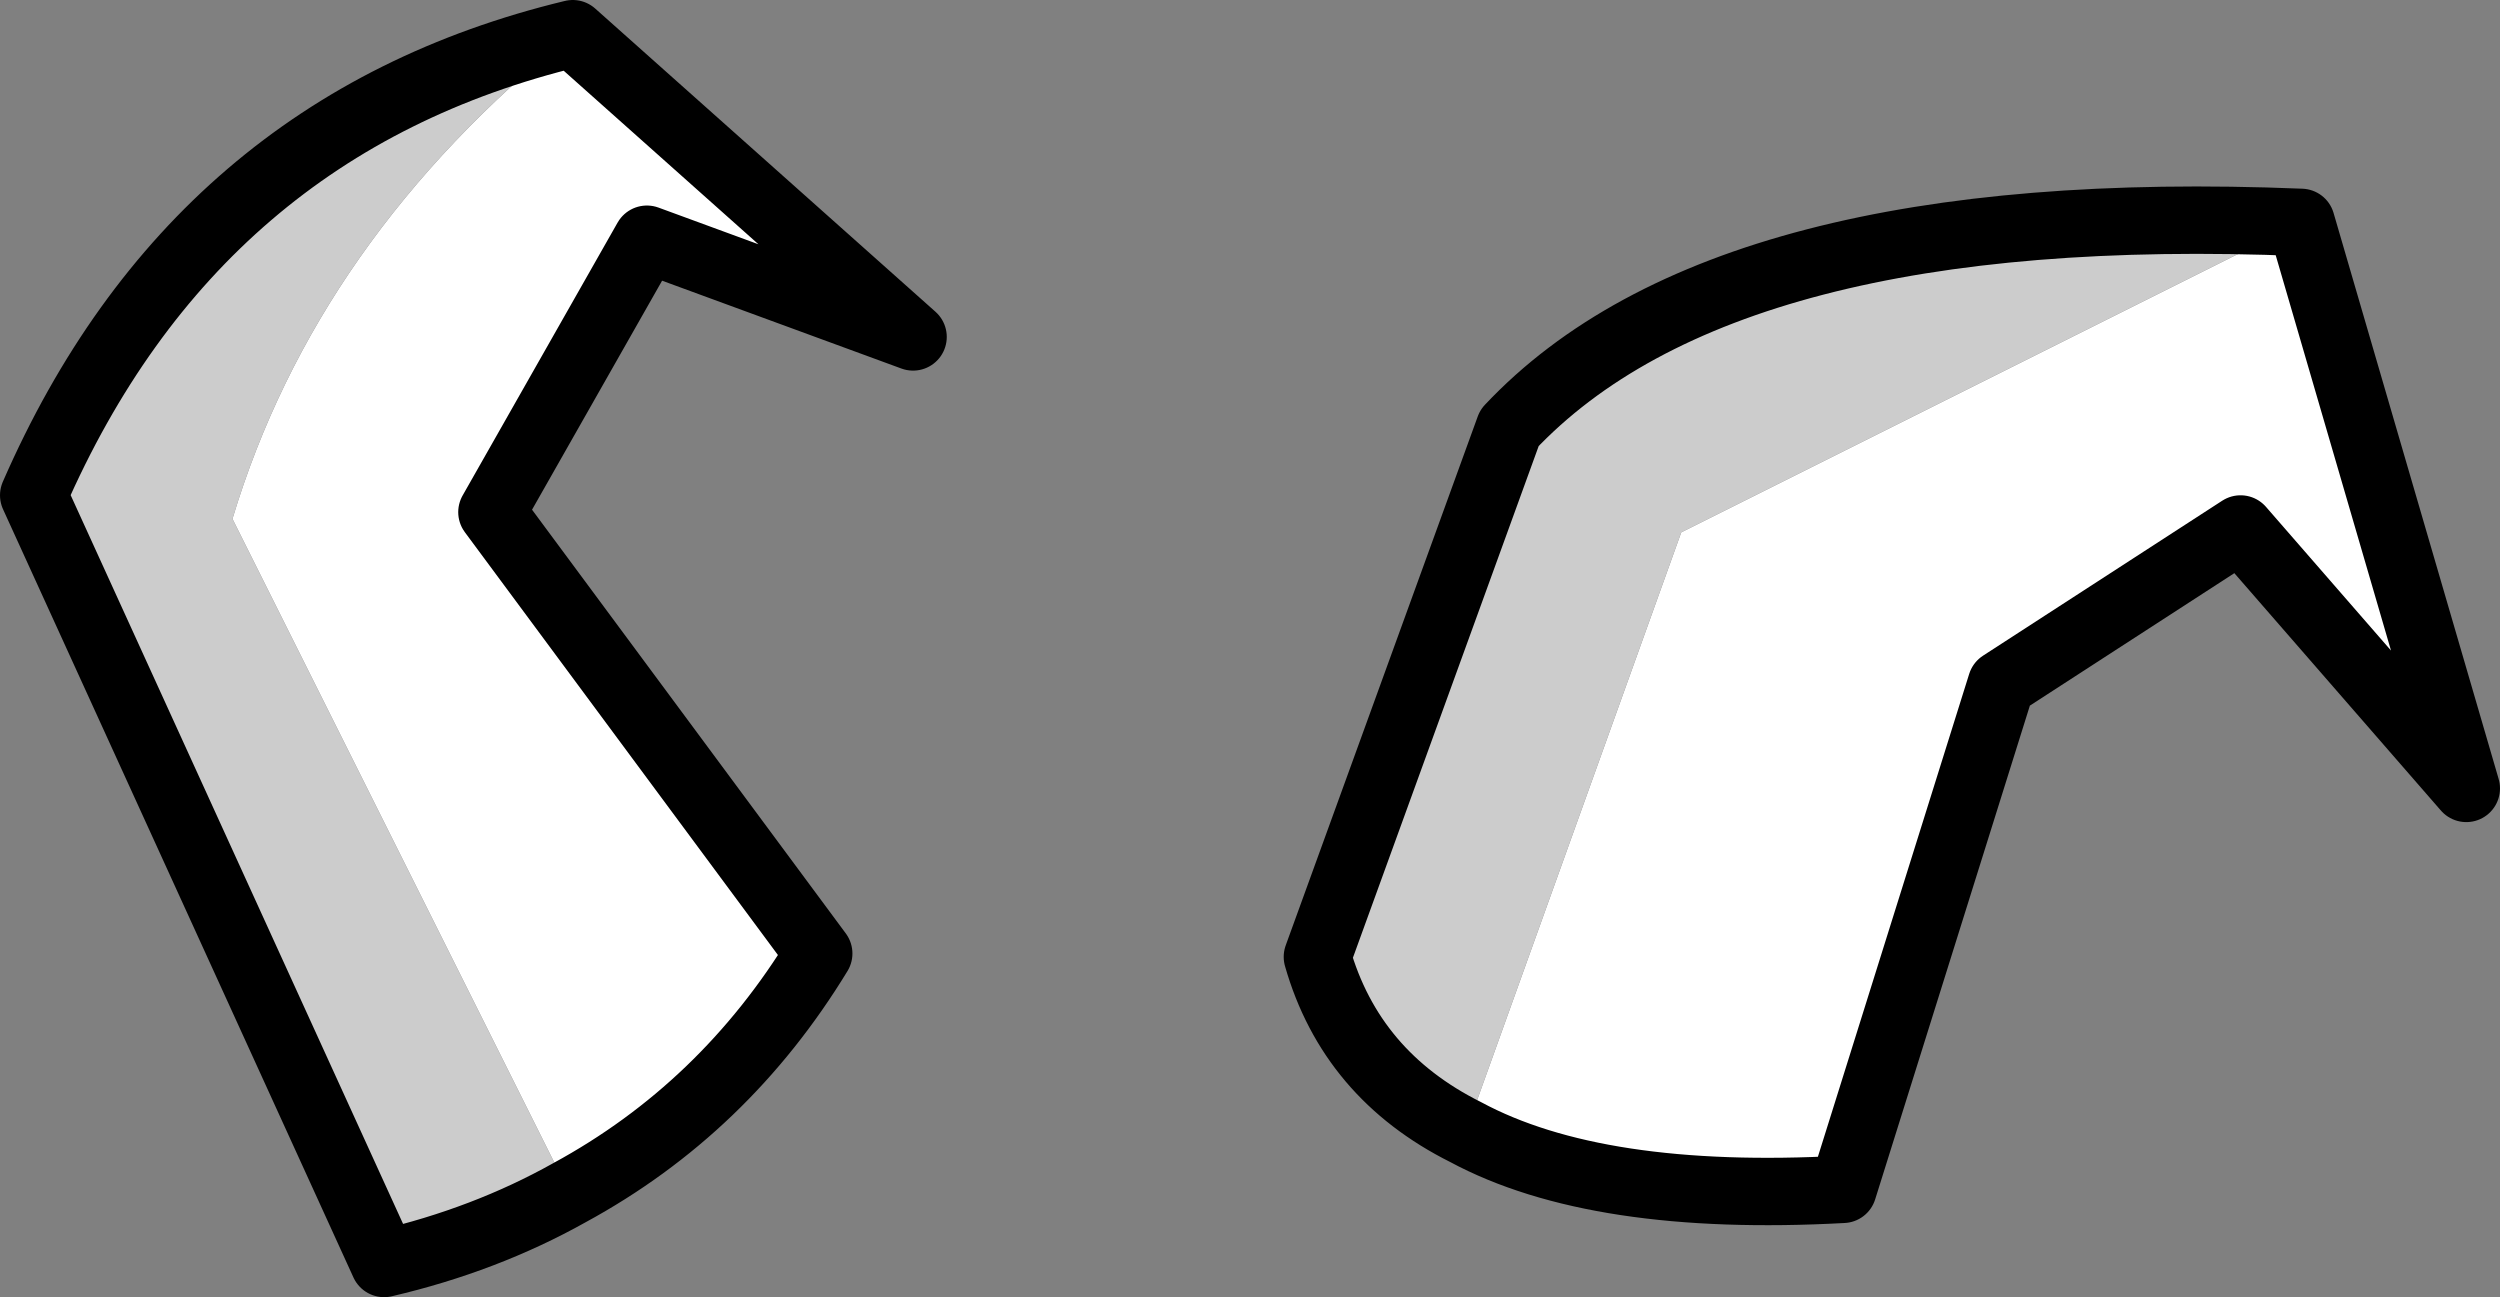 <?xml version="1.0" encoding="UTF-8" standalone="no"?>
<svg xmlns:xlink="http://www.w3.org/1999/xlink" height="19.25px" width="37.1px" xmlns="http://www.w3.org/2000/svg">
  <rect width="100%" height="100%" fill="#808080" stroke="none"/>
  <g transform="matrix(1.0, 0.0, 0.0, 1.0, 32.95, 165.75)">
    <path d="M1.2 -162.45 L3.65 -154.05 0.3 -157.9 -3.25 -155.6 -5.6 -148.1 Q-9.25 -147.9 -11.2 -148.95 L-8.0 -157.85 1.2 -162.45 M-24.5 -148.05 L-29.5 -158.05 Q-28.25 -162.2 -24.45 -165.25 L-19.4 -160.75 -23.35 -162.2 -25.65 -158.15 -20.8 -151.6 Q-22.2 -149.3 -24.5 -148.05" fill="#ffffff" fill-rule="evenodd" stroke="none"/>
    <path d="M1.2 -162.45 L-8.0 -157.85 -11.2 -148.95 Q-12.9 -149.8 -13.4 -151.55 L-10.55 -159.4 Q-7.35 -162.8 1.2 -162.45 M-24.45 -165.25 Q-28.25 -162.2 -29.5 -158.05 L-24.5 -148.05 Q-25.75 -147.35 -27.25 -147.0 L-32.45 -158.4 Q-30.05 -163.9 -24.45 -165.25" fill="#cccccc" fill-rule="evenodd" stroke="none"/>
    <path d="M-11.2 -148.95 Q-9.25 -147.9 -5.6 -148.1 L-3.25 -155.6 0.3 -157.9 3.65 -154.05 1.2 -162.45 Q-7.35 -162.8 -10.55 -159.4 L-13.4 -151.55 Q-12.9 -149.8 -11.2 -148.95 M-24.45 -165.25 Q-30.05 -163.9 -32.45 -158.4 L-27.25 -147.0 Q-25.75 -147.35 -24.5 -148.05 -22.2 -149.3 -20.8 -151.6 L-25.65 -158.15 -23.35 -162.2 -19.4 -160.75 -24.45 -165.25 Z" fill="none" stroke="#000000" stroke-linecap="round" stroke-linejoin="round" stroke-width="1.0"/>
  </g>
</svg>
